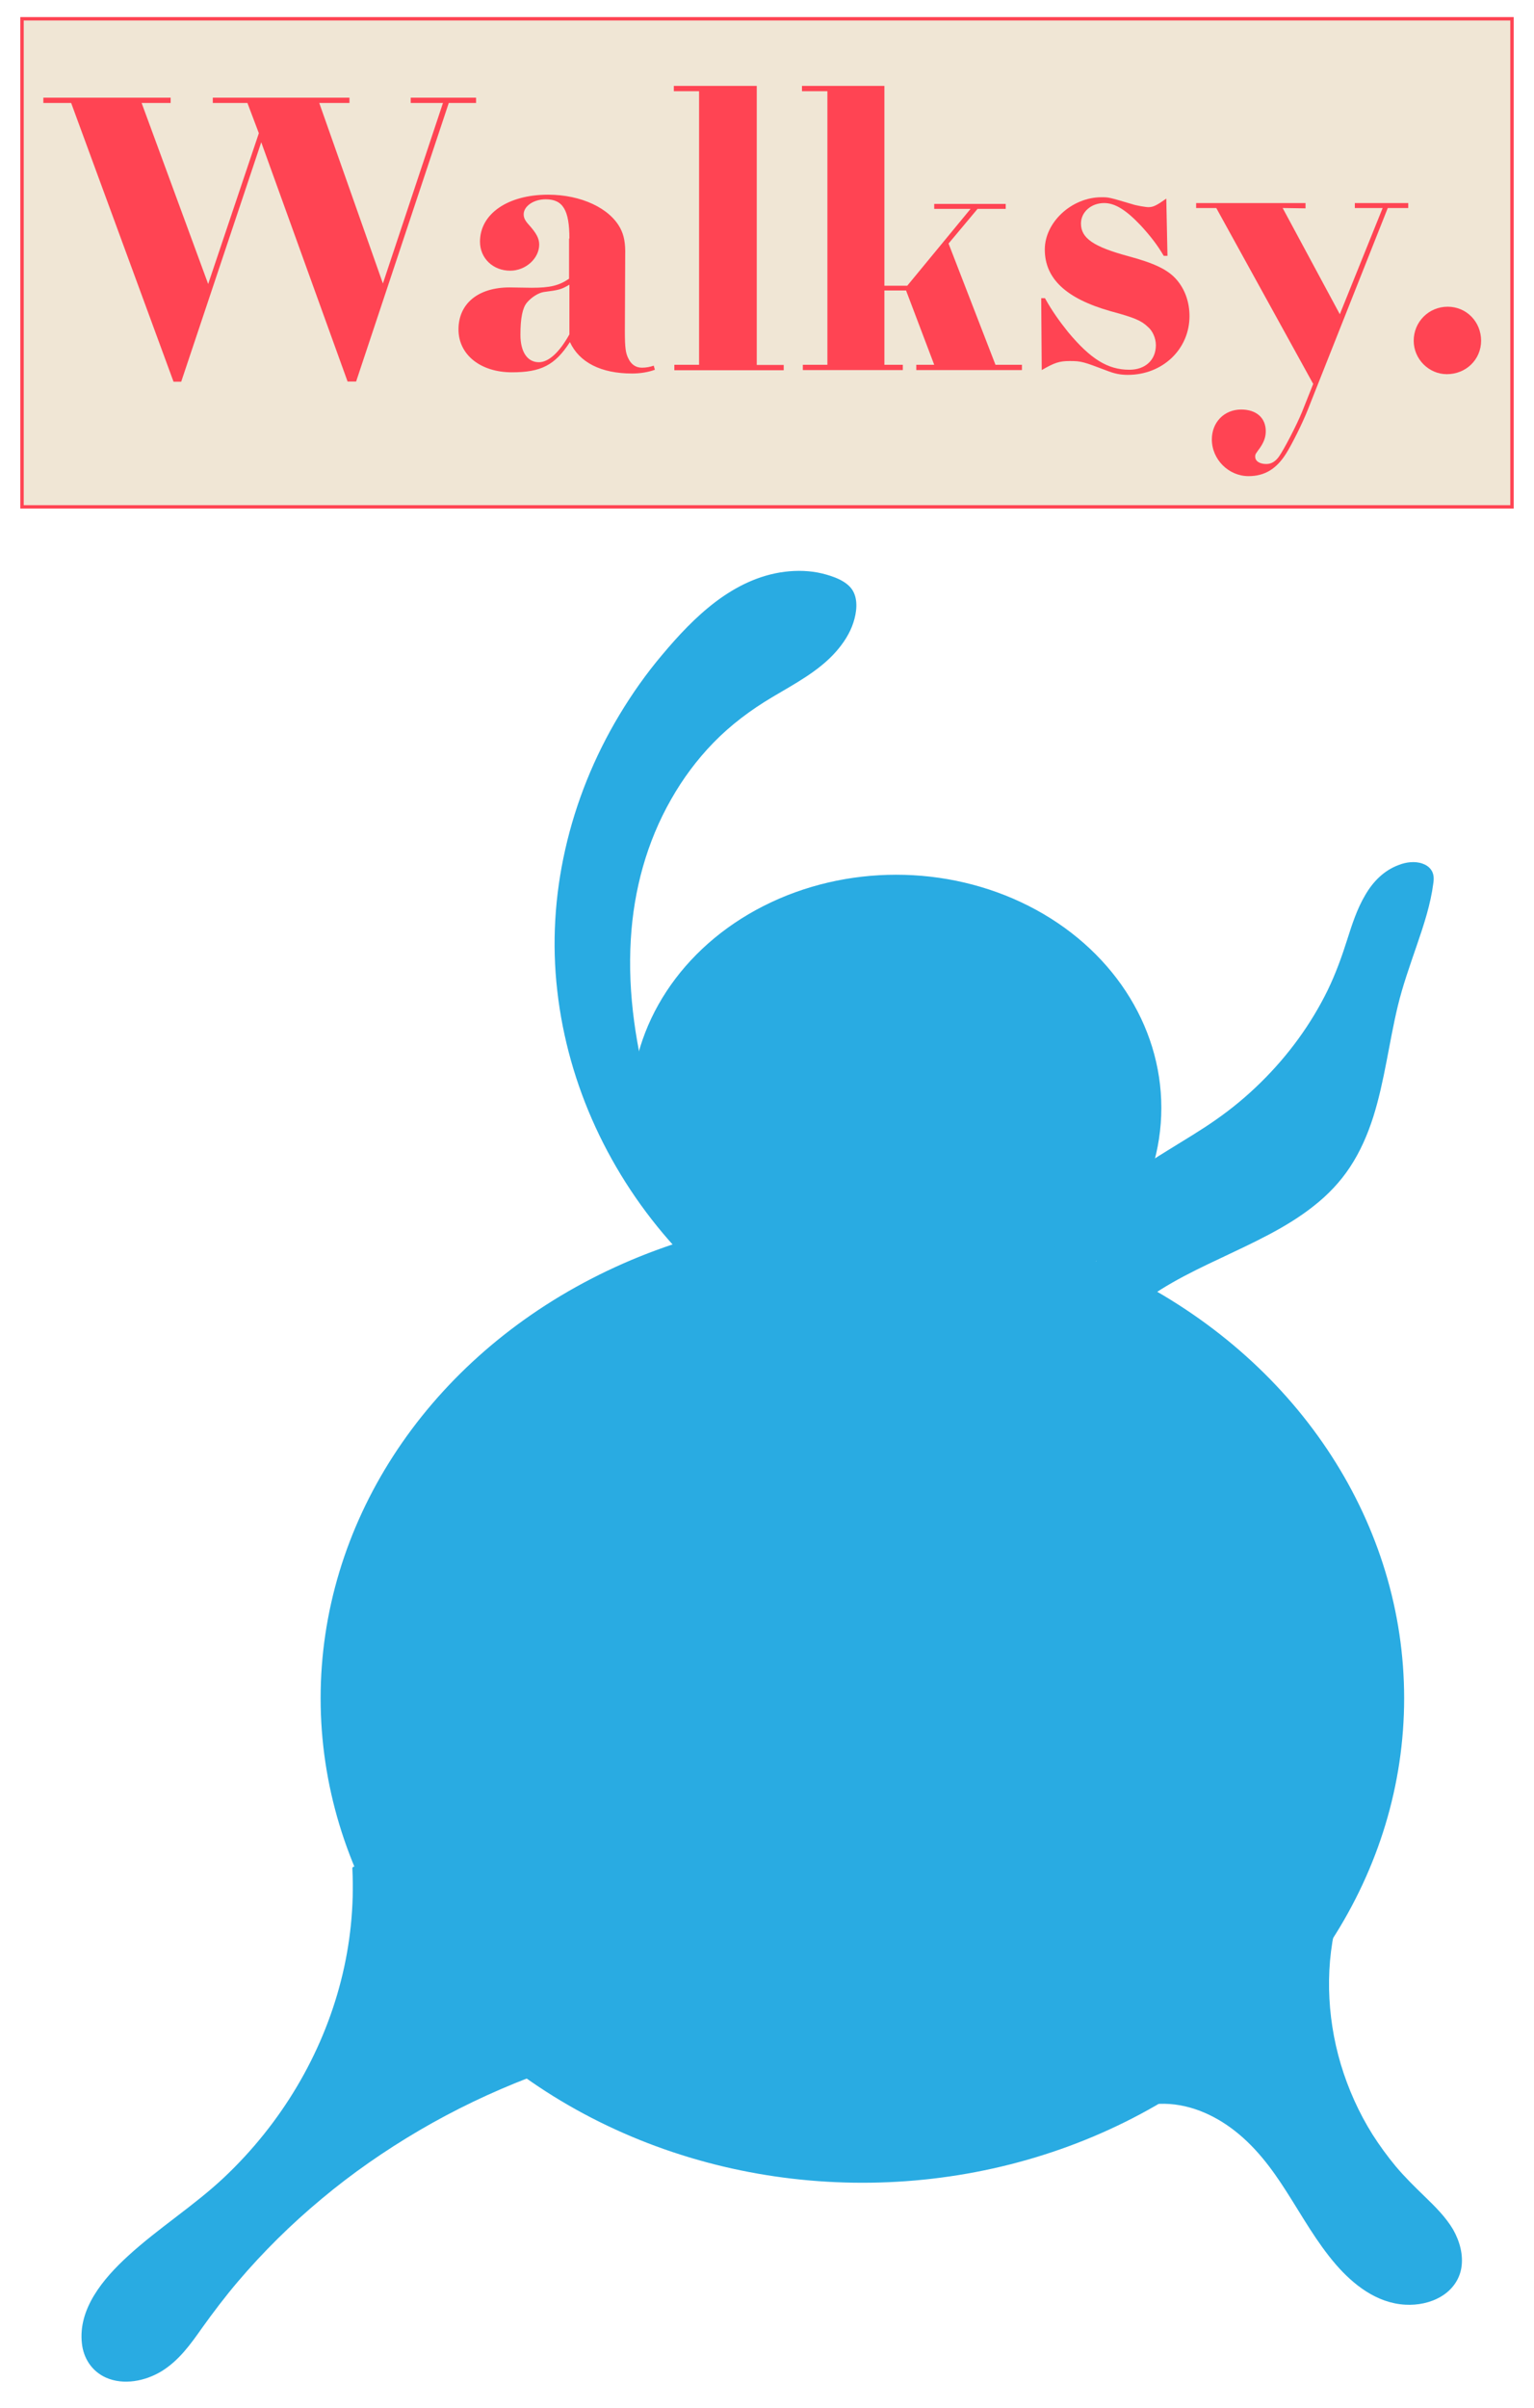 <?xml version="1.0" encoding="utf-8"?>
<!-- Generator: Adobe Illustrator 24.2.1, SVG Export Plug-In . SVG Version: 6.00 Build 0)  -->
<svg version="1.1" id="Layer_1" xmlns="http://www.w3.org/2000/svg" xmlns:xlink="http://www.w3.org/1999/xlink" x="0px" y="0px"
	 viewBox="0 0 899 1410" style="enable-background:new 0 0 899 1410;" xml:space="preserve">
<style type="text/css">
	.st0{clip-path:url(#SVGID_2_);}
	.st1{clip-path:url(#SVGID_4_);fill:#29ABE2;}
	.st2{clip-path:url(#SVGID_6_);fill:none;stroke:#29ABE2;stroke-miterlimit:10;}
	.st3{clip-path:url(#SVGID_8_);fill:#29ABE2;}
	.st4{clip-path:url(#SVGID_10_);fill:none;stroke:#29ABE2;stroke-miterlimit:10;}
	.st5{clip-path:url(#SVGID_12_);fill:#29ABE2;}
	.st6{clip-path:url(#SVGID_14_);fill:#29ABE2;}
	.st7{clip-path:url(#SVGID_16_);fill:#29ABE2;}
	.st8{clip-path:url(#SVGID_18_);fill:#29ABE2;}
	.st9{clip-path:url(#SVGID_20_);fill:#29ABE2;}
	.st10{clip-path:url(#SVGID_22_);fill:#29ABE2;}
	.st11{clip-path:url(#SVGID_24_);fill:#29ABE2;}
	.st12{clip-path:url(#SVGID_26_);fill:#29ABE2;}
	.st13{fill:#F0E6D5;stroke:#FF4453;stroke-width:2;stroke-miterlimit:10;}
	.st14{fill:#FF4453;}
</style>
<g>
	<g>
		<g>
			<defs>
				<rect id="SVGID_1_" x="23" y="-163" width="947" height="1867"/>
			</defs>
			<clipPath id="SVGID_2_">
				<use xlink:href="#SVGID_1_"  style="overflow:visible;"/>
			</clipPath>
			<g class="st0">
				<g>
					<defs>
						<rect id="SVGID_3_" x="23" y="-163" width="947" height="1867"/>
					</defs>
					<clipPath id="SVGID_4_">
						<use xlink:href="#SVGID_3_"  style="overflow:visible;"/>
					</clipPath>
					<path class="st1" d="M680.1,648.7c0,75.1-69.4,136-154.9,136c-85.6,0-154.9-60.9-154.9-136s69.4-136,154.9-136
						S680.1,573.6,680.1,648.7"/>
				</g>
				<g>
					<defs>
						<rect id="SVGID_5_" x="23" y="-163" width="947" height="1867"/>
					</defs>
					<clipPath id="SVGID_6_">
						<use xlink:href="#SVGID_5_"  style="overflow:visible;"/>
					</clipPath>
					<ellipse class="st2" cx="525.2" cy="648.7" rx="154.9" ry="136"/>
				</g>
				<g>
					<defs>
						<rect id="SVGID_7_" x="23" y="-163" width="947" height="1867"/>
					</defs>
					<clipPath id="SVGID_8_">
						<use xlink:href="#SVGID_7_"  style="overflow:visible;"/>
					</clipPath>
					<path class="st3" d="M822.4,994.4c0,156.4-141.9,283.2-317,283.2s-317-126.8-317-283.2s141.9-283.2,317-283.2
						C680.5,711.2,822.4,838,822.4,994.4"/>
				</g>
				<g>
					<defs>
						<rect id="SVGID_9_" x="23" y="-163" width="947" height="1867"/>
					</defs>
					<clipPath id="SVGID_10_">
						<use xlink:href="#SVGID_9_"  style="overflow:visible;"/>
					</clipPath>
					<ellipse class="st4" cx="505.4" cy="994.4" rx="317" ry="283.2"/>
				</g>
				<g>
					<defs>
						<rect id="SVGID_11_" x="23" y="-163" width="947" height="1867"/>
					</defs>
					<clipPath id="SVGID_12_">
						<use xlink:href="#SVGID_11_"  style="overflow:visible;"/>
					</clipPath>
					<path class="st5" d="M633.8,724.3c11.6-31,48.2-46.7,77.1-66.3c37.3-25.3,65.2-61.8,78.2-102.4c6.2-19.3,12.4-42.9,33.5-49
						c5.7-1.6,13.2-0.9,15.6,4c1.1,2.3,0.8,4.9,0.5,7.3c-3.4,21.9-13,42.6-18.9,64.1c-10.2,37.1-10.3,78.6-35.9,109
						c-30.5,36.3-87.8,44.9-123.3,77.2"/>
				</g>
				<g>
					<defs>
						<rect id="SVGID_13_" x="23" y="-163" width="947" height="1867"/>
					</defs>
					<clipPath id="SVGID_14_">
						<use xlink:href="#SVGID_13_"  style="overflow:visible;"/>
					</clipPath>
					<path class="st6" d="M635.1,724.7c6.9-18.3,23.1-31.5,39.8-42.5c8.7-5.7,17.8-11.1,26.7-16.6c9.3-5.8,18.2-12,26.5-18.9
						c17.2-14.3,31.9-31.2,43.3-49.8c5.7-9.2,10.5-18.8,14.5-28.7c3.7-9.2,6.3-18.7,9.6-28c3-8.3,6.7-16.8,13-23.6
						c3-3.1,6.5-5.8,10.6-7.6c4.2-1.9,9.4-3,13.9-1.4c6.4,2.3,4.7,8.9,3.8,13.8c-1.1,6.1-2.7,12.1-4.5,18.1
						c-3.6,12-8.2,23.8-11.9,35.8c-6.5,21.2-9.1,43-14.3,64.5c-5,20.5-12.8,40.7-28.7,56.5c-14.3,14.2-32.9,23.8-51.4,32.7
						c-18.8,9-38.1,17.4-54.9,29.4c-4,2.9-7.9,5.9-11.5,9.2c-1.2,1,0.6,2.7,1.8,1.6c15.4-14,34.8-23.5,54-32.5
						c18.9-9,38.4-17.7,54.6-30.6c8.3-6.5,15.5-14.1,21.1-22.6c6.1-9.2,10.4-19.2,13.7-29.5c6.7-21.3,9.2-43.4,14.4-65
						c2.9-12,7.1-23.7,11.1-35.4c4.1-11.9,8.1-24,9.7-36.4c0.4-2.7,0.4-5.5-1.3-7.9c-1.2-1.7-3-2.9-5-3.6c-4.5-1.6-9.7-0.9-14,0.8
						c-8.9,3.3-15.2,10-19.6,17.6c-4.8,8.1-7.7,17.1-10.5,25.9c-3.2,10.1-6.8,20.1-11.5,29.8c-9.7,19.8-23,38.1-39.2,54
						c-8.1,8-17,15.4-26.5,22c-8.7,6.1-17.9,11.5-26.9,17.1c-17.4,10.7-35.4,22.2-46.5,38.9c-2.6,4-4.8,8.2-6.4,12.6
						C632.1,725.4,634.5,726,635.1,724.7"/>
				</g>
				<g>
					<defs>
						<rect id="SVGID_15_" x="23" y="-163" width="947" height="1867"/>
					</defs>
					<clipPath id="SVGID_16_">
						<use xlink:href="#SVGID_15_"  style="overflow:visible;"/>
					</clipPath>
					<path class="st7" d="M380.5,646c-11.7-41.1-16.9-84.5-8.1-126.2c8.7-41.7,32.5-81.8,70.2-106.8c12.1-8,25.5-14.4,36.8-23.3
						s20.7-21.1,21.1-34.7c0.1-3.4-0.5-6.9-2.6-9.7c-1.7-2.2-4.1-3.7-6.7-4.9c-15.3-7.5-34.5-6-50.3,0.6s-28.7,17.9-40.1,29.9
						c-49.3,51.6-76.5,120.4-74.5,188.8s32.9,135.8,85.1,185"/>
				</g>
				<g>
					<defs>
						<rect id="SVGID_17_" x="23" y="-163" width="947" height="1867"/>
					</defs>
					<clipPath id="SVGID_18_">
						<use xlink:href="#SVGID_17_"  style="overflow:visible;"/>
					</clipPath>
					<path class="st8" d="M381.7,645.7c-8.8-31.2-14-63.6-12-95.9c1.7-28.4,9.2-56.6,23.7-81.9c6.7-11.8,14.9-22.9,24.6-32.9
						c10.1-10.4,21.8-19.2,34.6-26.8c13.3-7.9,27.4-15.3,37.4-26.7c4.4-5,8.1-10.7,10.1-16.9c1.9-5.8,2.9-13.2-0.3-18.7
						c-3.3-5.7-11.5-8.5-18-10.1c-7.1-1.7-14.6-1.9-21.9-1c-15.2,1.9-28.7,8.7-40.4,17.5c-11.9,9-22,19.9-31.4,31.1
						c-9.4,11.1-17.7,22.9-25.1,35.2c-14.8,24.6-25.5,51.2-31.7,78.6c-6.2,27.3-7.9,55.3-4.7,83c3.1,27.4,10.7,54.4,22.4,79.8
						c11.7,25.4,27.4,49.2,46.7,70.4c4.7,5.2,9.7,10.2,14.8,15.1c1.1,1.1,2.9-0.6,1.8-1.6c-20.8-19.6-38.2-42.1-51.7-66.4
						c-13.5-24.3-23.2-50.4-28.4-77.2c-5.3-27-6.1-54.7-2.2-81.9c3.9-27.5,12.3-54.5,24.8-79.7c12.5-25.1,29-48.7,49.2-69.3
						c10.2-10.4,21.7-20.2,35.6-26.5c13.6-6.2,30-8.5,44.7-4c3.7,1.2,7.7,2.7,10.6,5.1c3.3,2.7,4.4,6.4,4.4,10.4
						c0,6.7-2.4,13.2-6.1,18.9c-8,12.5-21.1,20.8-34.2,28.4c-12.7,7.5-25,15.1-35.7,24.8c-9.9,9-18.5,19.1-25.8,30
						c-15.2,22.7-24.5,48.4-28.4,74.7c-4.6,30.8-2.1,62.2,4.5,92.6c1.6,7.5,3.5,15,5.6,22.5C379.7,647.8,382.1,647.2,381.7,645.7"/>
				</g>
				<g>
					<defs>
						<rect id="SVGID_19_" x="23" y="-163" width="947" height="1867"/>
					</defs>
					<clipPath id="SVGID_20_">
						<use xlink:href="#SVGID_19_"  style="overflow:visible;"/>
					</clipPath>
					<path class="st9" d="M207.8,1094.1c3.7,71.2-28.9,143.3-86.6,191.5c-21.5,18-46.7,33.1-62.7,55.3c-11.1,15.4-15,39.8,2.2,49.4
						c10.7,5.9,25.1,2.9,35.1-4s16.6-17,23.4-26.5c49-68.3,122.6-121.7,206.6-150.1"/>
				</g>
				<g>
					<defs>
						<rect id="SVGID_21_" x="23" y="-163" width="947" height="1867"/>
					</defs>
					<clipPath id="SVGID_22_">
						<use xlink:href="#SVGID_21_"  style="overflow:visible;"/>
					</clipPath>
					<path class="st10" d="M206.5,1094.1c1.1,22.1-1.2,44.3-6.7,65.8s-14.2,42.4-25.8,61.9s-26,37.5-42.9,53.4
						c-17.5,16.4-38.3,29.5-56,45.7c-14.8,13.5-29.4,31.1-27.1,51.3c0.9,8.4,5.6,16.2,14.1,20c10.4,4.6,22.9,2,32.2-3.5
						c10.5-6.3,17.5-16.2,24.2-25.7c6.6-9.2,13.5-18.3,20.9-27c14.8-17.4,31.2-33.6,49-48.4c17.8-14.9,37.1-28.3,57.4-40.2
						c20.3-11.9,41.8-22.2,64.1-30.8c5.4-2.1,10.9-4,16.3-5.9c1.5-0.5,0.9-2.7-0.7-2.2c-22.4,7.6-44.1,16.9-64.7,27.8
						c-20.5,10.8-40,23.3-58.3,37c-18.4,13.9-35.6,29.2-51.2,45.7c-7.7,8.2-15.1,16.6-22,25.3c-7.2,9-13.4,18.6-20.6,27.6
						c-7.2,9.1-16.4,17.3-28.8,19.7c-10.5,2-21.6-1.4-26.7-10.4c-4.3-7.7-3.5-17.2-1-25.2c3.1-9.7,9.3-18,16.5-25.7
						c16.4-17.4,37.3-30.4,55.5-45.9c17.4-14.8,32.4-31.9,44.8-50.4c12.5-18.7,22.3-38.8,29.1-59.8c6.7-20.8,10.5-42.4,11-64.1
						c0.1-5.4,0-10.7-0.2-16.1C208.9,1092.6,206.4,1092.6,206.5,1094.1"/>
				</g>
				<g>
					<defs>
						<rect id="SVGID_23_" x="23" y="-163" width="947" height="1867"/>
					</defs>
					<clipPath id="SVGID_24_">
						<use xlink:href="#SVGID_23_"  style="overflow:visible;"/>
					</clipPath>
					<path class="st11" d="M676.3,1230.9c26.4-2.7,50.7,14.2,66.3,33.8c15.6,19.6,25.6,42.6,42.3,61.4c8.5,9.5,19.1,18.1,32.1,21.1
						s28.7-0.9,35.3-11.5c5.9-9.4,3.5-21.5-2.4-30.9s-14.8-16.8-22.8-24.8c-45.1-44.9-61.1-112.3-40.5-170.1"/>
				</g>
				<g>
					<defs>
						<rect id="SVGID_25_" x="23" y="-163" width="947" height="1867"/>
					</defs>
					<clipPath id="SVGID_26_">
						<use xlink:href="#SVGID_25_"  style="overflow:visible;"/>
					</clipPath>
					<path class="st12" d="M676.3,1232.1c16.6-1.6,32.4,4.6,45.1,13.9c13.8,10.1,23.7,23.4,32.5,37.2c9.3,14.5,17.6,29.6,29.1,42.9
						c10,11.5,23.7,22.5,40.6,23.4c7.2,0.4,14.7-1.1,20.8-4.7c6.5-3.8,10.8-9.8,12-16.7c1.3-7.7-0.9-15.7-4.8-22.6
						c-4.3-7.3-10.6-13.5-16.8-19.5c-5.9-5.7-11.7-11.4-16.9-17.6c-4.9-5.9-9.4-12.1-13.5-18.5c-8.1-12.9-14.3-26.8-18.6-41.1
						c-4.3-14.4-6.6-29.2-6.9-44c-0.3-14.8,1.5-29.6,5.5-43.9c1-3.5,2.1-7.1,3.3-10.5c0.5-1.4-1.9-2-2.4-0.6
						c-5,14-7.8,28.6-8.7,43.2c-0.8,14.7,0.4,29.5,3.5,43.9s8.2,28.5,15,41.8s15.5,25.8,25.9,37.1c5.7,6.1,12,11.7,17.8,17.7
						c5.9,6.1,11.4,12.8,13.9,20.8c2.4,7.3,2.3,15.6-2.4,22.2c-4,5.6-10.7,8.9-17.7,10.2c-16.4,3.1-31.4-5.6-42.2-16.1
						c-12.4-12.1-21.1-27-30-41.4c-8.6-13.9-17.7-27.9-30.4-39.1c-11.5-10.2-26-18.4-42.2-20.1c-3.9-0.4-7.8-0.4-11.7,0
						C674.7,1229.9,674.7,1232.2,676.3,1232.1"/>
				</g>
			</g>
		</g>
	</g>
</g>
<rect x="12.9" y="11" class="st13" width="873.2" height="285.8"/>
<g>
	<path class="st14" d="M41.7,60.3H25.4v-3.1H100v3.1H83l39,106L151.7,78L145,60.3h-20.3v-3.1h80.1v3.1h-17.7L224.4,166l35.2-105.7
		h-18.9v-3.1h38.3v3.1h-16l-54.3,163.1h-5L153.1,83.3l-46.9,140.2h-4.5L41.7,60.3z"/>
	<path class="st14" d="M333.7,139.7c0-16.7-3.8-23-13.9-23c-7.2,0-12.9,4.1-12.9,8.8c0,1.9,0.7,3.6,3.1,6.2c4.3,4.8,6,7.9,6,11.5
		c0,8.1-7.9,15.3-17,15.3c-10,0-17.7-7.2-17.7-17c0-16.3,16.3-27.5,39.9-27.5c19.4,0,36.1,7.9,42.3,19.6c2.2,4.1,3.1,8.8,2.9,16
		l-0.2,44.2c0,10,0.5,12.9,1.9,15.8c1.7,3.8,4.5,5.7,8.1,5.7c2.6,0,5-0.5,6.9-1.2l0.7,2.4c-3.8,1.4-8.4,2.2-13.4,2.2
		c-18.2,0-30.9-6.5-36.4-18.4c-8.8,13.6-17,17.7-34,17.7c-18.4,0-31.3-10.3-31.3-25.1c0-15.1,11.5-24.6,29.9-24.6l12.9,0.2
		c10.8,0,16-1.2,22-5.3V139.7z M333.7,166.7c-5,2.9-6,3.1-15.1,4.3c-3.1,0.5-7.2,3.1-9.8,6.2c-2.6,3.1-3.8,9.1-3.8,18.9
		c0,10,4.1,16,10.8,16c5.7,0,12-5.7,17.9-16.3V166.7z"/>
	<path class="st14" d="M395.1,213.6h14.6V53.4h-14.8v-3.1h48.6v163.4h15.8v3.1h-64.1V213.6z"/>
	<path class="st14" d="M470.5,213.6h14.4V53.4H470v-3.1h48.3v117h13.4l37.1-45h-21.3v-2.9h41.9v2.9h-16.5l-17,20.3l27.5,71h15.5v3.1
		H537v-3.1h10.5L531,170.1h-12.7v43.5h10.8v3.1h-58.6L470.5,213.6L470.5,213.6z"/>
	<path class="st14" d="M610.2,174.6h2.2c4.1,7.4,8.4,13.4,13.6,19.9c13.2,15.8,23.2,22,35.9,22c9.3,0,15.5-5.7,15.5-14.4
		c0-4.1-1.9-8.4-4.8-10.8c-3.8-3.6-7.7-5.3-21.8-9.1c-26.1-7.4-38.5-19.1-38.5-36.1c0-16,15.8-30.6,33.2-30.6c4.3,0,4.3,0,18.2,4.1
		c1.9,0.7,7.7,1.7,9.3,1.7c2.9,0,4.8-1,10.5-5l0.7,33.5h-2.2c-3.8-6.5-7.9-11.7-13.4-17.7c-8.6-9.1-15.1-13.2-21.5-13.2
		c-7.7,0-13.6,5.3-13.6,12c0,8.6,7.4,13.6,27.7,19.1c15.3,4.1,23.2,7.9,28.2,13.6c5,5.7,7.7,13.2,7.7,21.5
		c0,19.4-15.8,34.4-36.1,34.4c-4.5,0-7.9-0.7-12.7-2.6c-13.2-5-14.6-5.5-21.3-5.5c-6.2,0-9.1,1-16.5,5.3L610.2,174.6z"/>
	<path class="st14" d="M712.8,121.8H701v-2.9h64.1v3.1l-13.4-0.2l33.5,62.2l25.1-62.2h-16.3v-2.9h31.3v2.9h-12l-46.9,118.2
		c-2.9,7.4-9.3,20.3-12.7,25.6c-5.7,9.1-12.7,13.2-22,13.2c-11.7,0-21.5-9.8-21.5-21.5c0-10,7.2-17.5,17.2-17.5
		c8.8,0,14.4,4.8,14.4,12.7c0,3.3-1,6.2-3.3,9.6c-2.6,3.6-2.9,3.8-2.9,5.3c0,2.6,2.6,4.3,6.5,4.3c2.9,0,5.3-1.4,7.4-4.3
		c2.9-4.1,10.3-18.2,13.6-26.3l6.5-16.3L712.8,121.8z"/>
	<path class="st14" d="M868,199.5c0,11-8.8,19.6-20.1,19.6c-10.5,0-19.4-8.8-19.4-19.6c0-11,8.8-19.9,19.9-19.9S868,188.5,868,199.5
		z"/>
</g>
</svg>
